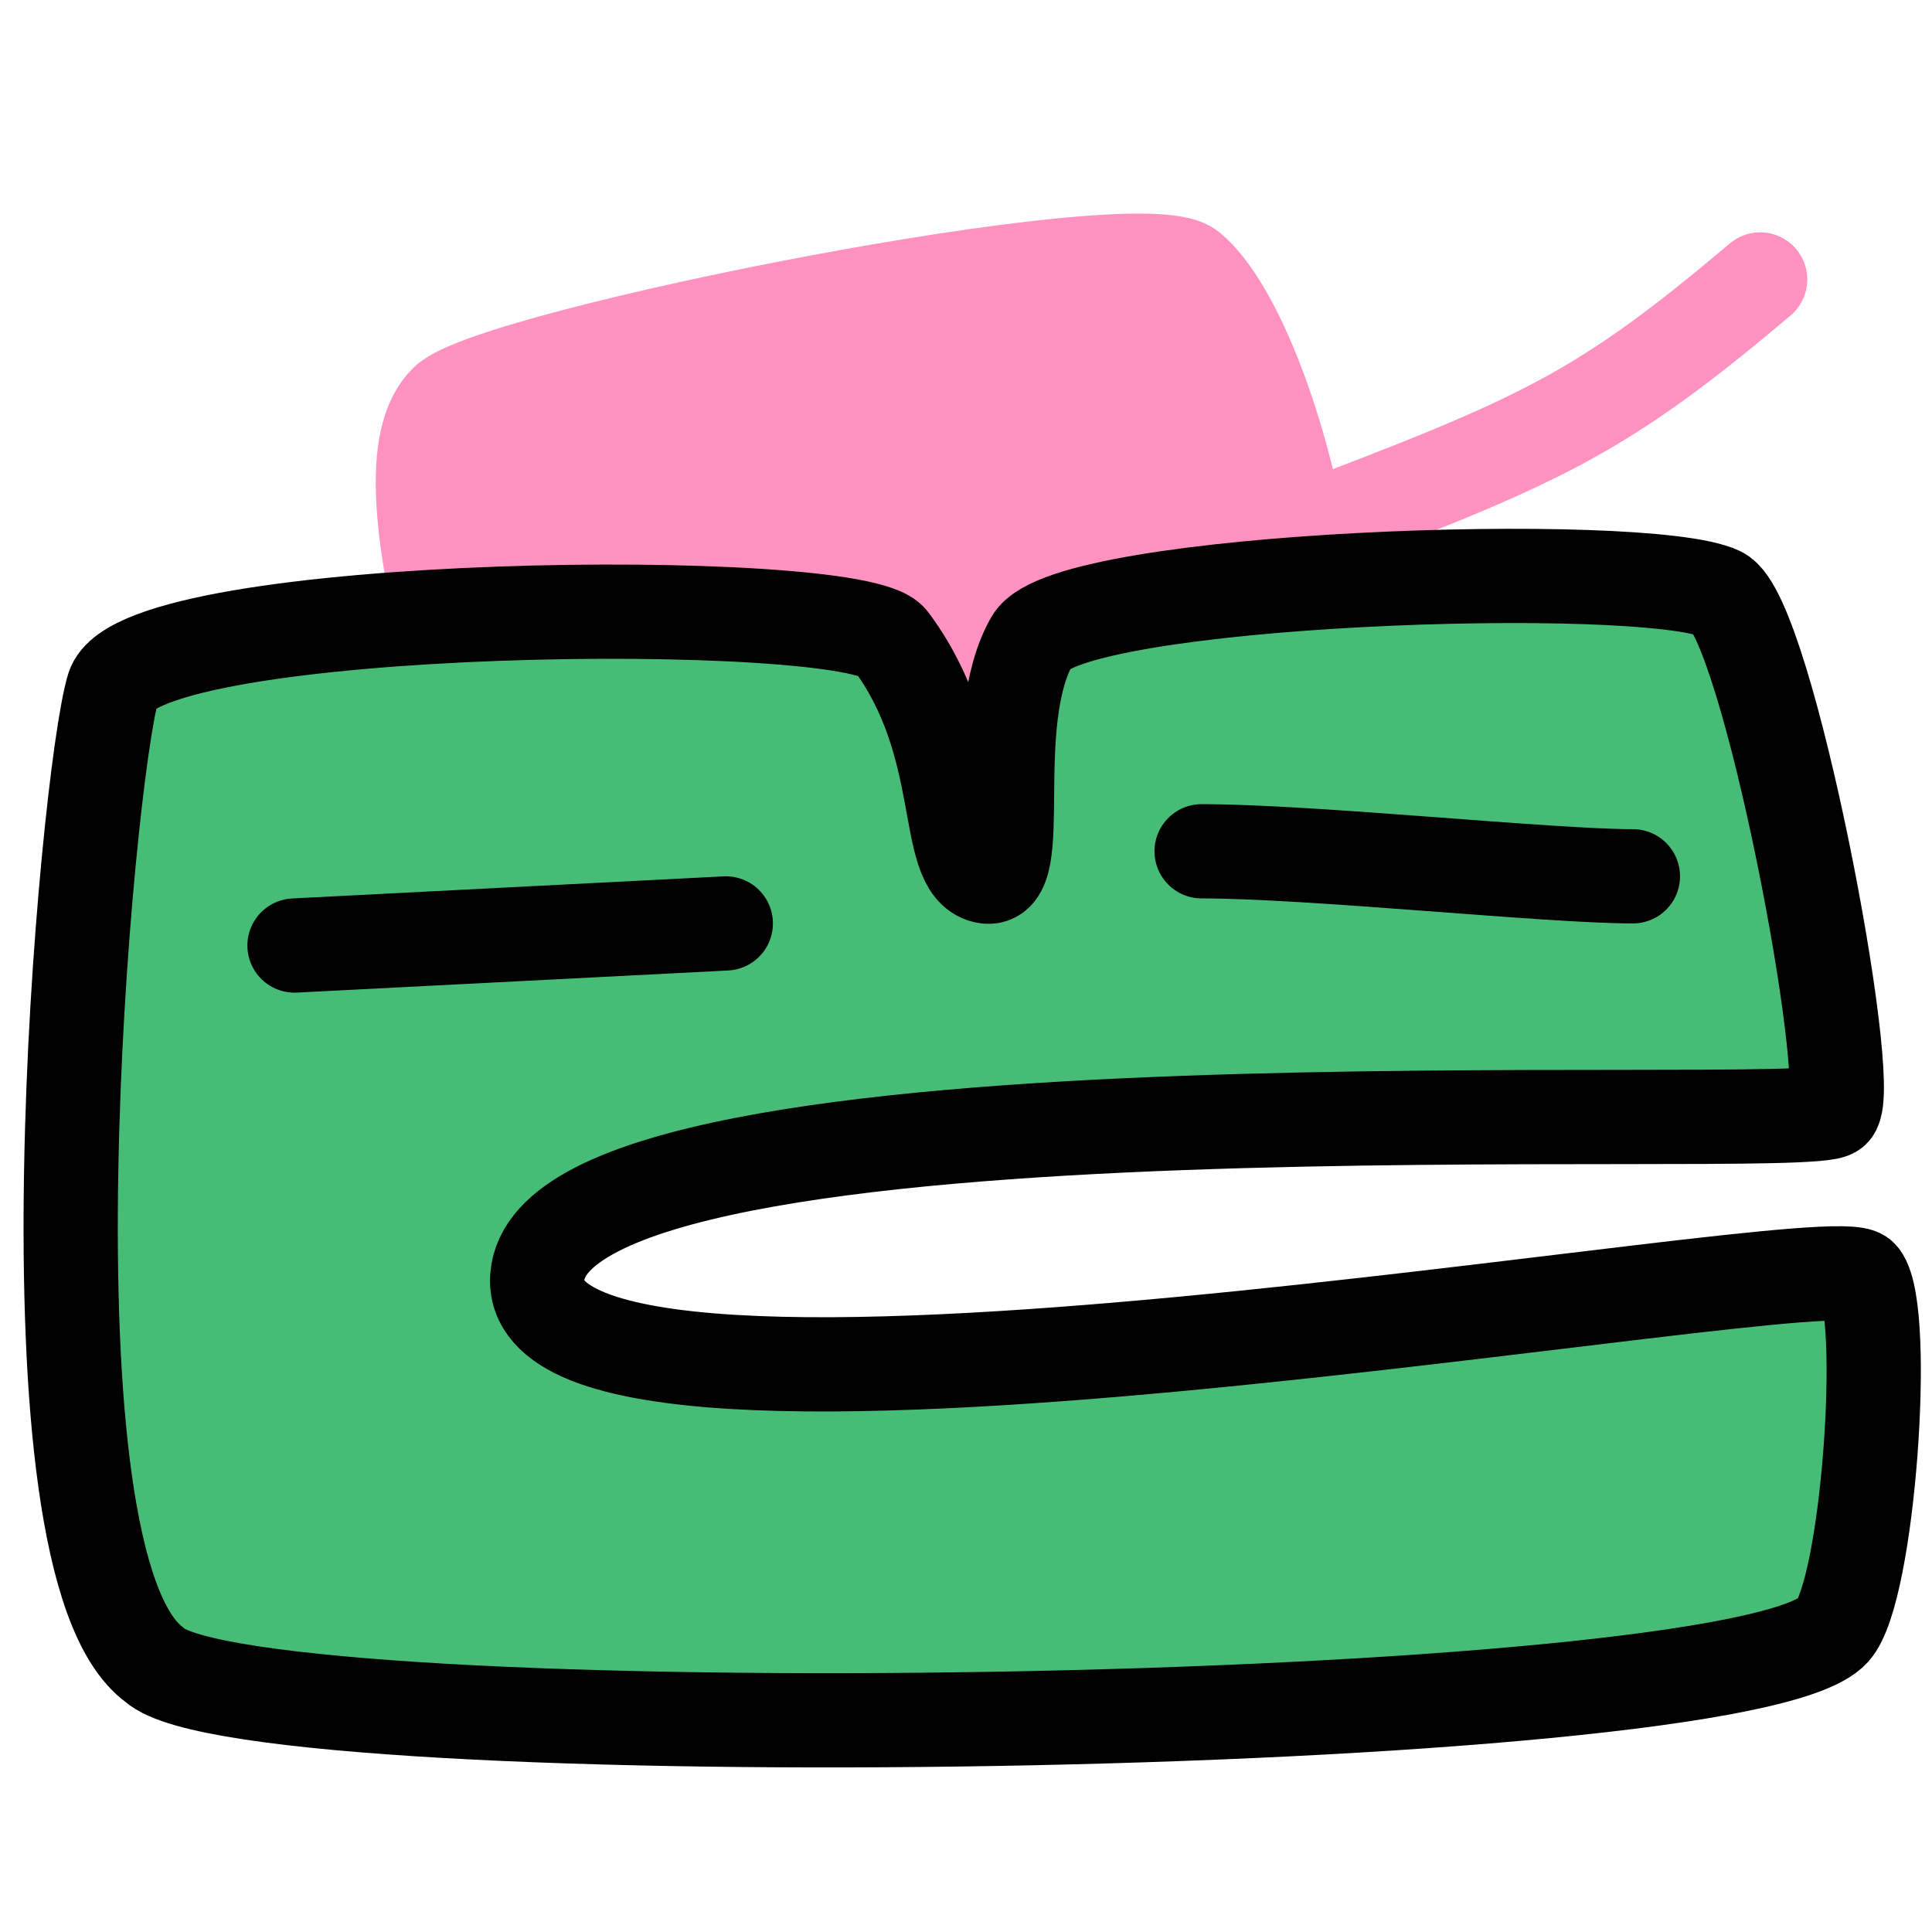 <svg width="82" height="82" viewBox="0 0 82 82" fill="none" xmlns="http://www.w3.org/2000/svg">
<path d="M18.943 17.04C17.347 18.599 17.793 22.856 19.421 29.022C27.5 33.131 55.097 22.613 55.097 22.613C54.332 18.215 52.429 13.02 50.504 11.419C48.36 9.635 20.938 15.091 18.943 17.04Z" fill="#FF92C0"/>
<path d="M55.097 22.613C55.097 22.613 27.5 33.131 19.421 29.022C17.793 22.856 17.347 18.599 18.943 17.04C20.938 15.091 48.36 9.635 50.504 11.419C52.429 13.02 54.332 18.215 55.097 22.613ZM55.097 22.613C65.471 18.686 67.929 17.587 74.707 11.862" stroke="#FF92C0" stroke-width="4" stroke-linecap="round" stroke-linejoin="round"/>
<path d="M77.805 69.193C73.911 73.535 10.686 74.386 6.563 70.665C0.608 66.324 3.66 32.914 4.805 29.193C5.95 25.472 36.305 25.193 37.805 27.193C41.137 31.636 39.972 36.78 41.805 37.193C43.637 37.607 41.805 30.693 43.805 27.193C45.349 24.491 69.805 23.693 72.989 25.193C75.008 26.144 78.767 46.068 77.805 47.131C76.843 48.193 23.5 45.131 22.805 54.193C22.11 63.256 77.866 52.693 79 54.193C80.134 55.693 79.299 67.527 77.805 69.193Z" fill="#47BC76" stroke="black" stroke-width="4" stroke-linecap="round" stroke-linejoin="round"/>
<path d="M12.5 40.131L30.805 39.193" stroke="black" stroke-width="4" stroke-linecap="round"/>
<path d="M51 36.131C55.667 36.131 65.705 37.193 69.305 37.193" stroke="black" stroke-width="4" stroke-linecap="round"/>
</svg>
